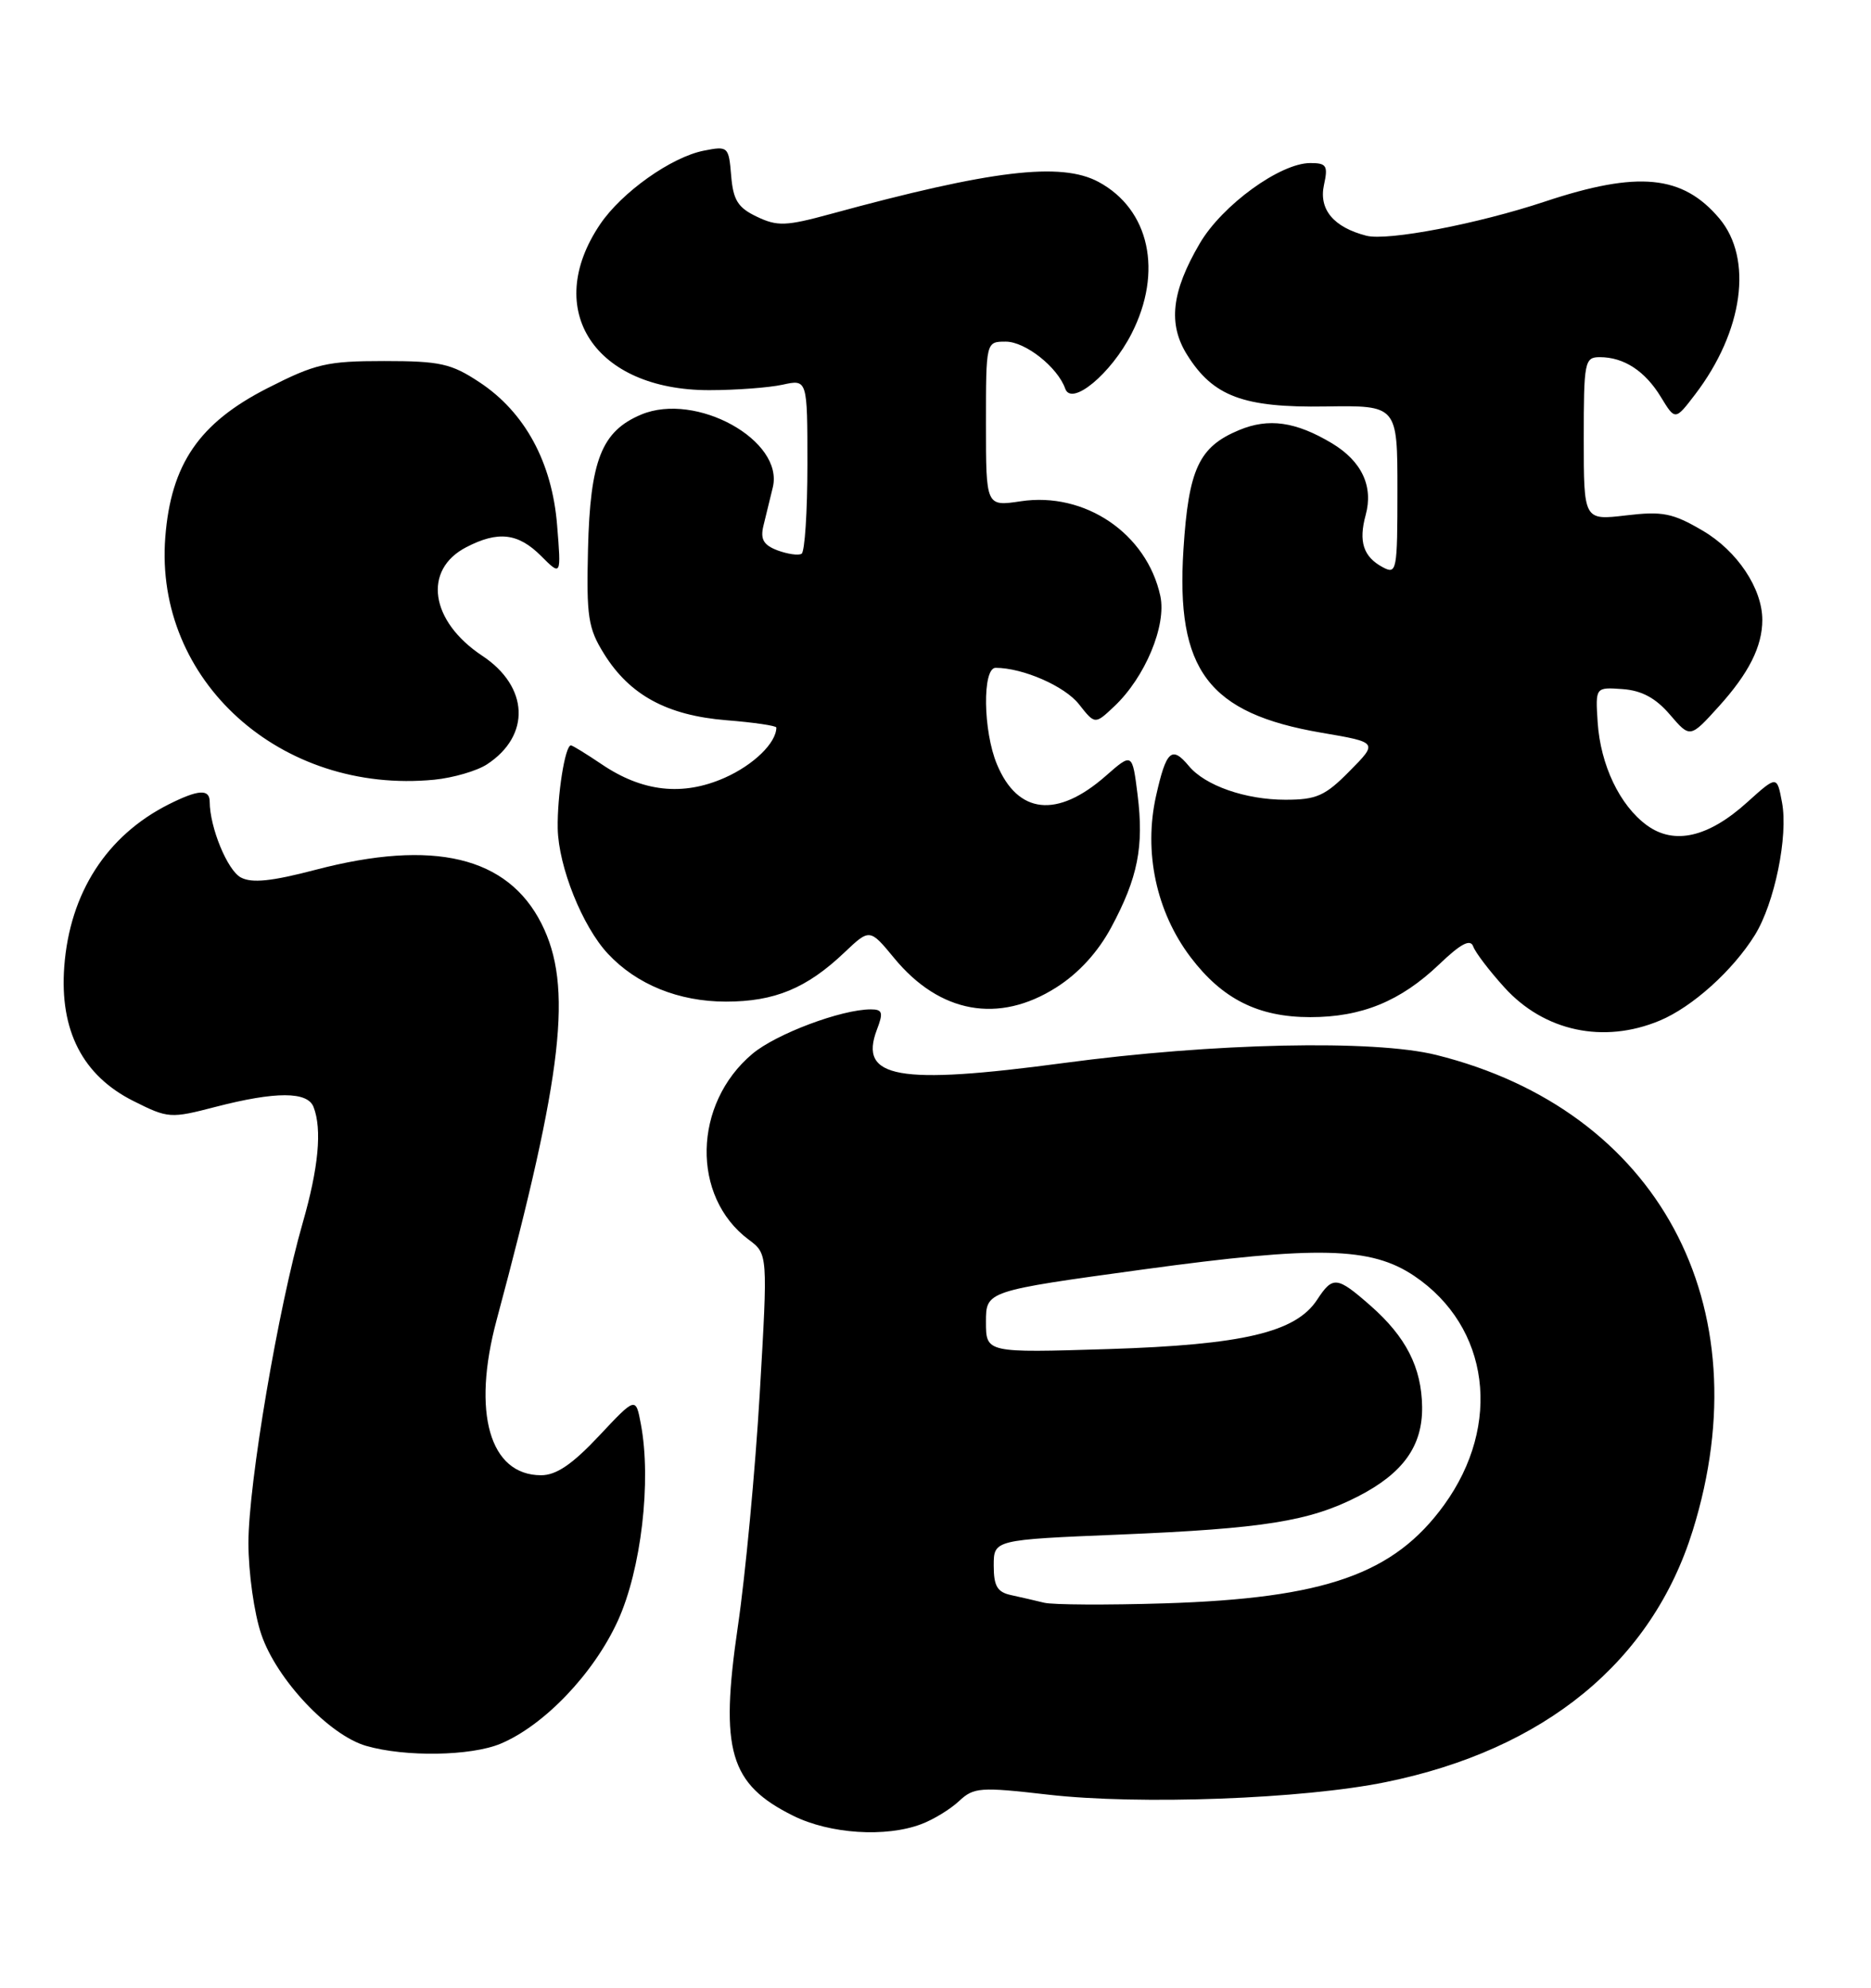 <?xml version="1.0" encoding="UTF-8" standalone="no"?>
<!DOCTYPE svg PUBLIC "-//W3C//DTD SVG 1.1//EN" "http://www.w3.org/Graphics/SVG/1.1/DTD/svg11.dtd" >
<svg xmlns="http://www.w3.org/2000/svg" xmlns:xlink="http://www.w3.org/1999/xlink" version="1.1" viewBox="0 0 241 256">
 <g >
 <path fill="currentColor"
d=" M 118.68 234.93 C 120.23 234.35 122.42 233.01 123.54 231.96 C 125.43 230.19 126.26 230.13 135.04 231.14 C 146.74 232.48 167.85 231.70 178.50 229.52 C 198.96 225.35 212.78 214.03 218.04 197.12 C 227.09 168.05 213.55 142.97 185.00 135.87 C 176.98 133.87 156.29 134.32 137.00 136.91 C 115.64 139.77 110.58 138.87 112.95 132.62 C 113.80 130.40 113.68 130.00 112.16 130.00 C 108.38 130.00 99.96 133.16 96.91 135.73 C 89.26 142.16 89.02 154.12 96.43 159.65 C 98.91 161.50 98.91 161.50 97.86 179.50 C 97.28 189.40 96.01 202.90 95.04 209.49 C 92.70 225.46 93.97 229.79 102.18 233.86 C 106.90 236.20 114.11 236.67 118.68 234.93 Z  M 64.47 224.58 C 70.10 222.22 76.48 215.54 79.58 208.75 C 82.59 202.16 83.93 190.75 82.55 183.42 C 81.89 179.89 81.89 179.89 77.14 184.95 C 73.71 188.60 71.65 190.00 69.70 190.00 C 63.07 190.00 60.76 181.94 63.97 170.00 C 72.56 138.04 73.81 127.01 69.75 118.96 C 65.39 110.32 55.85 108.04 40.66 112.02 C 34.98 113.51 32.44 113.77 31.02 113.01 C 29.29 112.09 27.02 106.56 27.01 103.25 C 27.00 101.58 25.54 101.68 21.70 103.61 C 13.74 107.63 8.99 115.00 8.28 124.47 C 7.66 132.72 10.65 138.53 17.18 141.80 C 21.66 144.05 21.95 144.07 27.79 142.55 C 35.53 140.55 39.62 140.56 40.39 142.58 C 41.50 145.45 41.03 150.41 38.99 157.50 C 35.84 168.43 32.00 191.09 32.00 198.72 C 32.00 202.54 32.74 207.82 33.66 210.50 C 35.63 216.30 42.40 223.49 47.18 224.86 C 52.21 226.31 60.65 226.17 64.47 224.58 Z  M 213.78 131.45 C 217.98 129.70 223.20 125.00 226.04 120.43 C 228.58 116.33 230.35 107.69 229.54 103.36 C 228.89 99.87 228.89 99.87 225.05 103.33 C 220.05 107.85 215.65 108.86 212.13 106.29 C 208.64 103.74 206.15 98.53 205.79 93.00 C 205.50 88.50 205.50 88.50 209.00 88.75 C 211.47 88.93 213.27 89.90 215.10 92.04 C 217.70 95.07 217.70 95.07 221.40 90.98 C 225.27 86.70 227.00 83.25 227.00 79.84 C 227.00 75.79 223.76 70.94 219.31 68.34 C 215.46 66.08 214.16 65.82 209.44 66.38 C 204.00 67.02 204.00 67.02 204.00 56.51 C 204.00 46.56 204.11 46.00 206.07 46.00 C 209.17 46.00 211.90 47.78 213.94 51.14 C 215.78 54.16 215.78 54.16 218.36 50.78 C 224.55 42.66 225.83 33.33 221.47 28.14 C 216.74 22.53 211.00 21.97 199.00 25.96 C 190.34 28.84 178.74 31.06 176.00 30.36 C 171.77 29.27 169.85 26.97 170.54 23.81 C 171.08 21.34 170.87 21.00 168.78 21.00 C 164.89 21.00 157.42 26.43 154.54 31.35 C 150.90 37.56 150.42 41.73 152.91 45.70 C 156.26 51.06 160.17 52.52 170.75 52.35 C 180.00 52.21 180.00 52.21 180.00 63.14 C 180.00 73.53 179.91 74.02 178.12 73.06 C 175.61 71.72 174.97 69.76 175.91 66.33 C 176.92 62.63 175.41 59.41 171.58 57.10 C 166.90 54.30 163.41 53.80 159.59 55.40 C 154.43 57.55 153.10 60.40 152.44 70.74 C 151.44 86.31 155.62 91.87 170.22 94.37 C 177.50 95.61 177.50 95.61 173.85 99.30 C 170.69 102.51 169.58 103.00 165.57 103.00 C 160.43 103.00 155.22 101.18 153.13 98.65 C 150.93 96.01 150.22 96.66 148.91 102.50 C 147.29 109.74 148.94 117.44 153.35 123.27 C 157.45 128.68 162.08 131.00 168.78 131.00 C 175.40 131.00 180.40 128.95 185.38 124.20 C 188.16 121.54 189.39 120.89 189.76 121.89 C 190.03 122.66 191.83 125.02 193.75 127.14 C 198.88 132.83 206.54 134.47 213.78 131.45 Z  M 136.05 127.18 C 138.94 125.35 141.43 122.62 143.14 119.43 C 146.57 113.04 147.36 109.04 146.53 102.36 C 145.85 96.93 145.85 96.93 142.41 99.95 C 136.17 105.42 131.10 104.88 128.42 98.45 C 126.62 94.16 126.52 86.00 128.25 86.01 C 131.77 86.02 137.14 88.37 138.97 90.69 C 141.04 93.32 141.04 93.32 143.51 90.99 C 147.49 87.25 150.28 80.57 149.46 76.76 C 147.72 68.72 139.75 63.31 131.48 64.56 C 127.00 65.23 127.00 65.23 127.00 54.61 C 127.00 44.00 127.00 44.00 129.55 44.00 C 132.07 44.00 136.24 47.29 137.21 50.06 C 138.02 52.37 143.10 48.16 145.75 42.98 C 149.82 35.01 148.08 26.97 141.50 23.43 C 136.67 20.83 127.72 21.90 106.99 27.56 C 101.24 29.13 100.13 29.17 97.49 27.91 C 95.05 26.75 94.44 25.78 94.18 22.63 C 93.87 18.88 93.78 18.79 90.68 19.40 C 86.48 20.22 80.08 24.76 77.29 28.90 C 69.84 39.95 76.62 50.25 91.34 50.25 C 94.78 50.25 99.03 49.93 100.79 49.55 C 104.00 48.84 104.00 48.84 104.00 59.86 C 104.00 65.92 103.66 71.08 103.25 71.32 C 102.84 71.57 101.44 71.36 100.14 70.88 C 98.35 70.20 97.92 69.45 98.33 67.74 C 98.63 66.51 99.17 64.27 99.54 62.78 C 101.02 56.73 89.67 50.44 82.60 53.39 C 77.50 55.53 76.02 59.25 75.74 70.72 C 75.53 79.43 75.75 80.91 77.80 84.20 C 81.11 89.53 85.93 92.14 93.56 92.76 C 97.10 93.04 100.00 93.47 100.00 93.70 C 100.00 95.67 97.07 98.52 93.35 100.17 C 87.93 102.57 82.74 101.99 77.47 98.41 C 75.51 97.09 73.74 96.00 73.54 96.00 C 72.78 96.00 71.76 102.50 71.84 106.72 C 71.94 111.63 75.02 119.32 78.30 122.83 C 82.00 126.80 87.43 129.00 93.51 129.00 C 99.77 129.00 103.91 127.29 108.76 122.68 C 112.03 119.58 112.03 119.58 115.19 123.41 C 121.04 130.51 128.64 131.89 136.05 127.18 Z  M 62.73 98.44 C 68.40 94.73 68.12 88.43 62.12 84.46 C 55.40 80.01 54.43 73.38 60.07 70.47 C 64.16 68.35 66.74 68.65 69.69 71.60 C 72.29 74.20 72.29 74.20 71.76 67.64 C 71.11 59.54 67.61 53.09 61.76 49.23 C 58.12 46.82 56.69 46.50 49.47 46.50 C 42.10 46.50 40.62 46.85 34.44 50.00 C 25.65 54.48 22.02 59.78 21.29 69.20 C 19.86 87.64 36.17 102.34 55.94 100.42 C 58.37 100.18 61.43 99.29 62.73 98.44 Z  M 134.50 206.42 C 133.40 206.15 131.49 205.71 130.25 205.44 C 128.46 205.06 128.00 204.28 128.00 201.64 C 128.00 198.31 128.00 198.31 144.25 197.64 C 162.76 196.87 168.66 195.93 174.90 192.74 C 180.73 189.75 183.25 186.23 183.18 181.18 C 183.11 176.11 181.10 172.17 176.52 168.15 C 172.21 164.37 171.68 164.31 169.66 167.39 C 166.91 171.60 160.11 173.20 142.75 173.75 C 127.00 174.24 127.00 174.24 127.00 170.25 C 127.00 166.27 127.00 166.27 147.29 163.49 C 169.77 160.42 176.60 160.58 182.18 164.34 C 191.87 170.88 193.51 183.47 186.01 193.83 C 179.55 202.74 170.70 205.85 150.00 206.50 C 142.57 206.73 135.60 206.69 134.50 206.42 Z "/>
</g>
</svg>